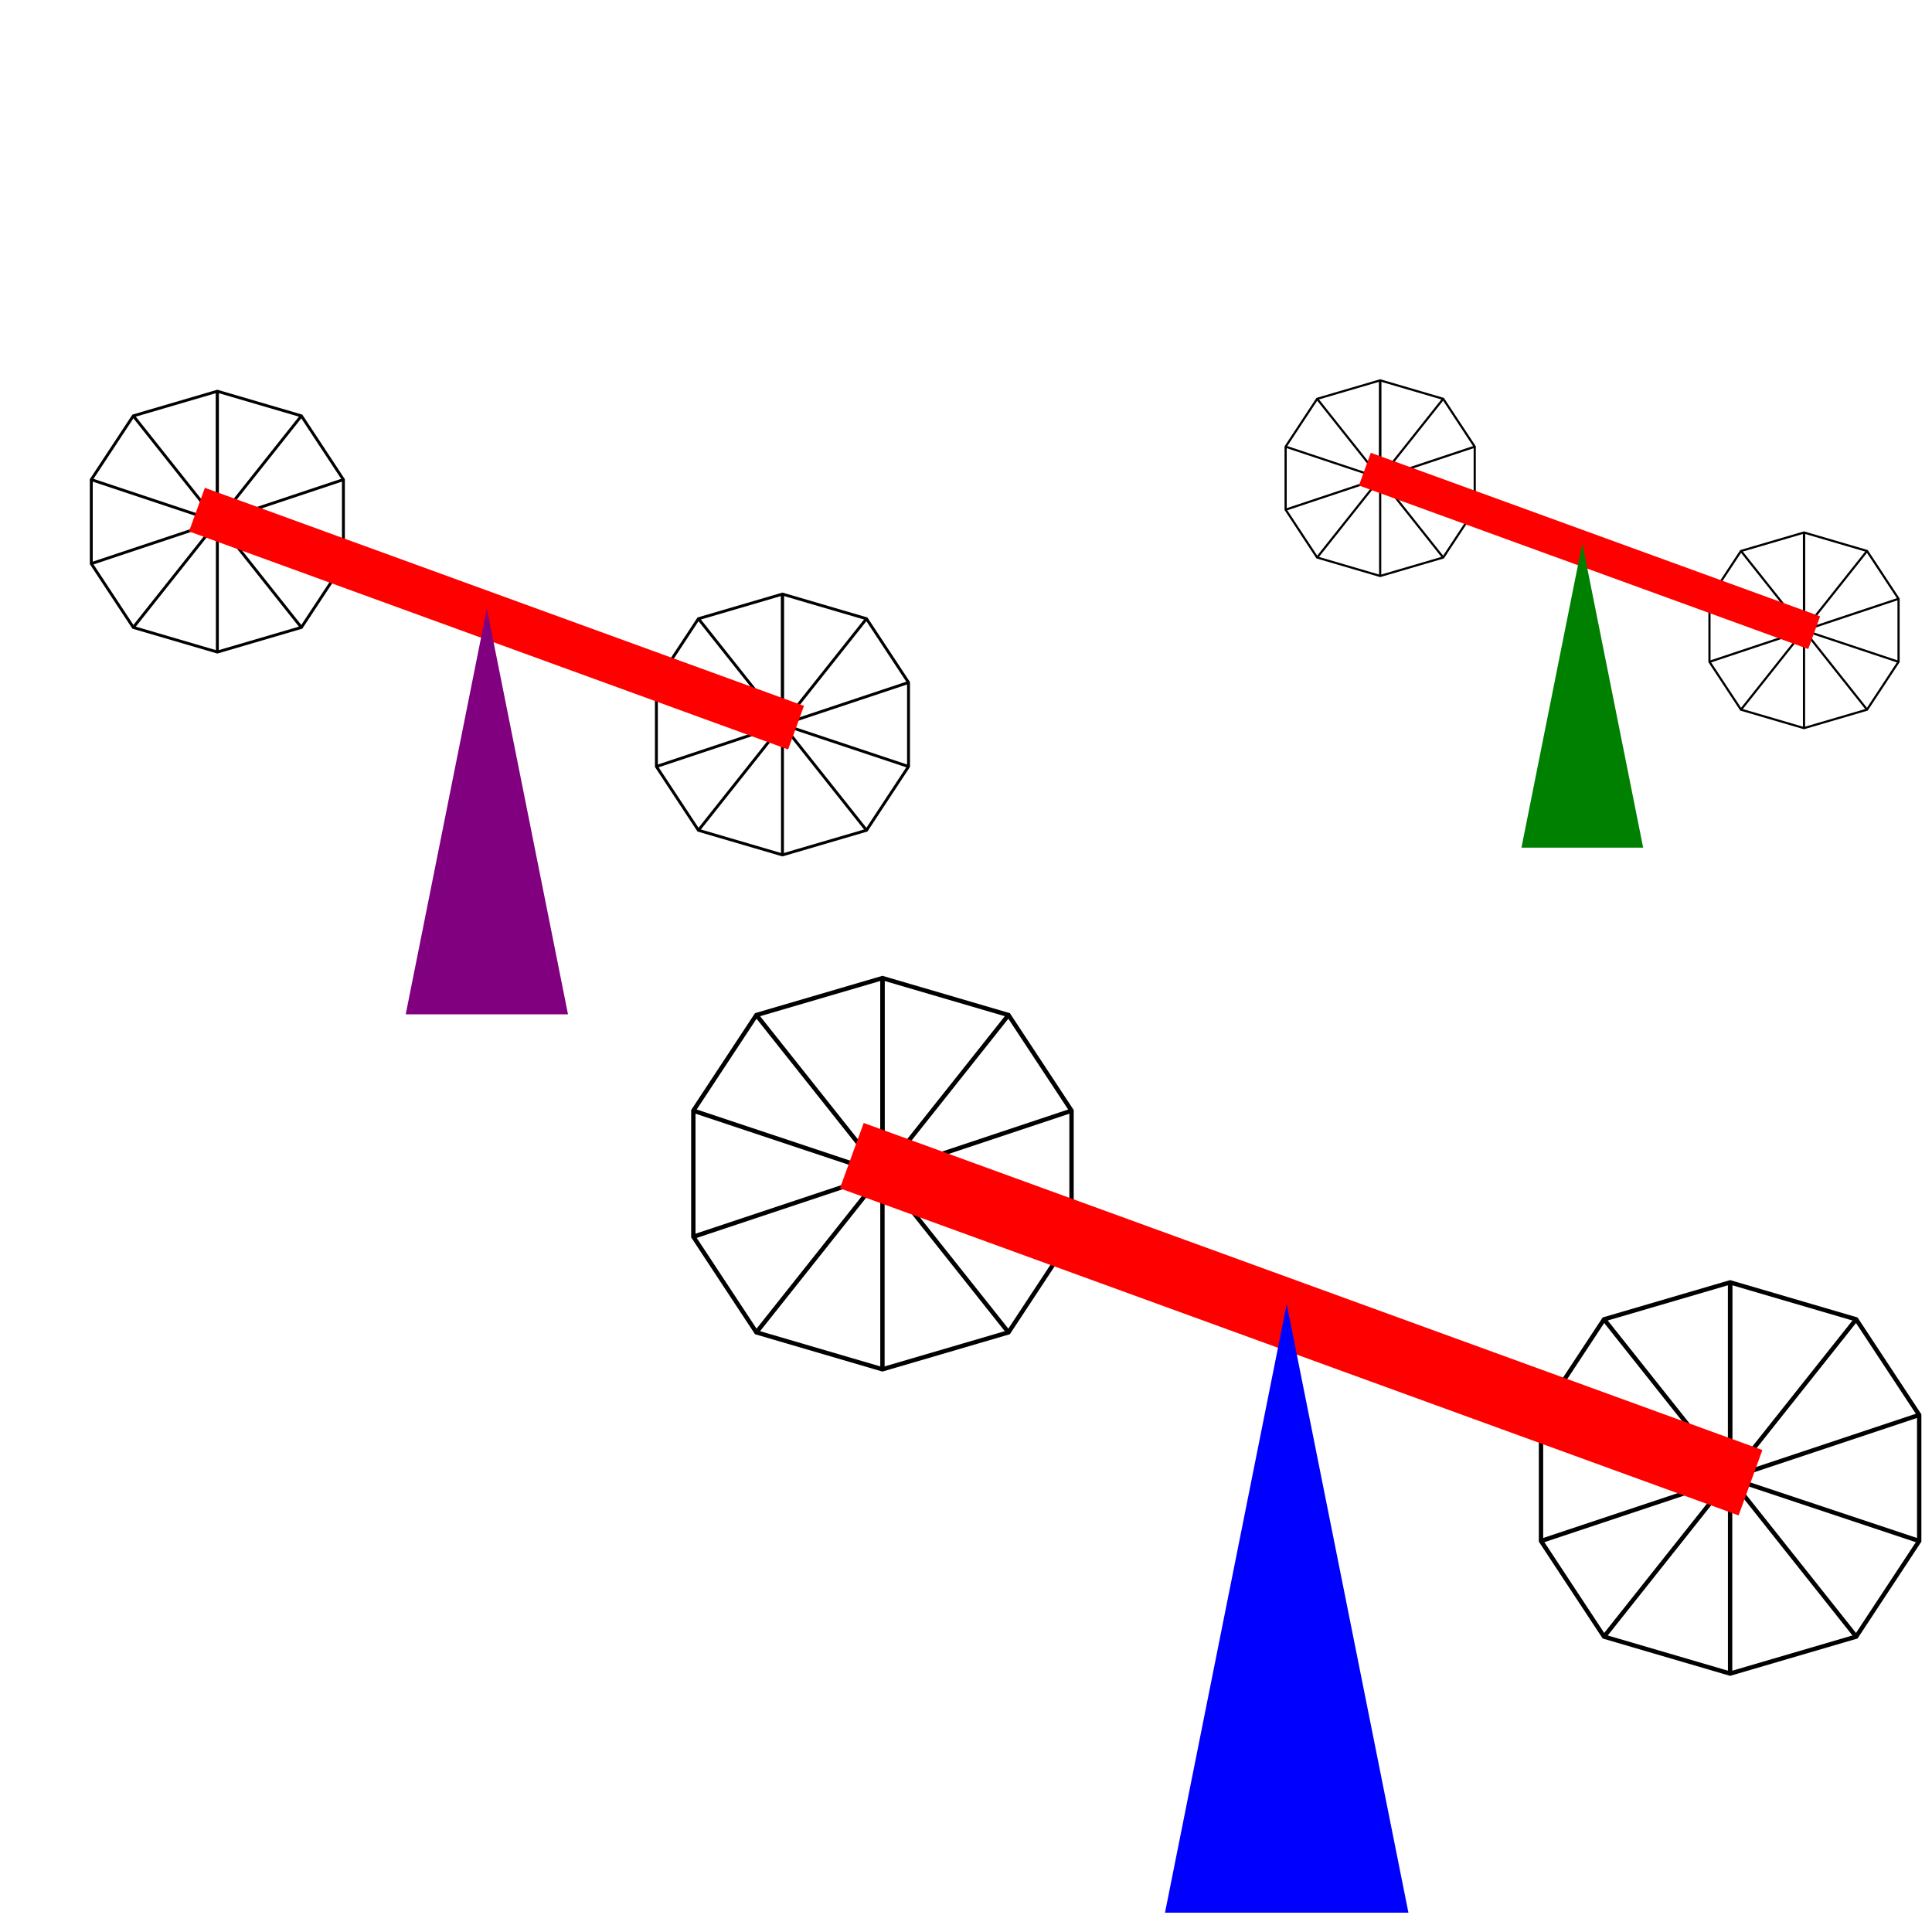 <?xml version="1.0" ?>
<!DOCTYPE svg PUBLIC "-//W3C//DTD SVG 1.1//EN"
 "http://www.w3.org/Graphics/SVG/1.1/DTD/svg11.dtd">
<svg version="1.1" xmlns="http://www.w3.org/2000/svg"
xmlns:xlink="http://www.w3.org/1999/xlink"
width="600px" height="600px"
viewBox="0 0 200 200"
preserveAspectRatio="xMidYMid">

<defs>
    <g id = "polygon" stroke = "black">
        <polygon points="100,10 158,27 187,71 187,129 158,173 100,190 42,173 13,129 13,71 42,27 100,10" fill="none" stroke="black" stroke-width="2"/>
        <line x1="100" y1="100" x2="100" y2="10" stroke="black" stroke-width="2"/>
        <line x1="100" y1="100" x2="158" y2="27" stroke="black" stroke-width="2"/>
        <line x1="100" y1="100" x2="187" y2="71" stroke="black" stroke-width="2"/>
        <line x1="100" y1="100" x2="187" y2="129" stroke="black" stroke-width="2"/>
        <line x1="100" y1="100" x2="158" y2="173" stroke="black" stroke-width="2"/>
        <line x1="100" y1="100" x2="100" y2="190" stroke="black" stroke-width="2"/>
        <line x1="100" y1="100" x2="42" y2="173" stroke="black" stroke-width="2"/>
        <line x1="100" y1="100" x2="13" y2="129" stroke="black" stroke-width="2"/>
        <line x1="100" y1="100" x2="13" y2="71" stroke="black" stroke-width="2"/>
        <line x1="100" y1="100" x2="42" y2="27" stroke="black" stroke-width="2"/>
        <line x1="100" y1="100" x2="100" y2="10" stroke="black" stroke-width="2"/>
        <animateTransform attributeName="transform" type="rotate" from="0 100 100" to="360 100 100" dur="7s" repeatCount="indefinite"/>
    </g>

    <g id = "Figure-blue">
        <use xlink:href = "#polygon" transform = "scale(0.25) translate(50,260)"/>
        <use xlink:href = "#polygon" transform = "scale(0.25) translate(440,400)"/>
        <rect width = "110" height = "8" fill = "red" transform = "rotate(20) translate(62,67)" />
        <polygon points="100,200 140,200 120,100" fill="blue" transform = "scale(0.7) translate(0,50)"/>
    </g>
    <g id = "Figure-green">
        <use xlink:href = "#polygon" transform = "scale(0.25) translate(50,260)"/>
        <use xlink:href = "#polygon" transform = "scale(0.25) translate(440,400)"/>
        <rect width = "110" height = "8" fill = "red" transform = "rotate(20) translate(62,67)" />
        <polygon points="100,200 140,200 120,100" fill="green" transform = "scale(0.7) translate(0,50)"/>
    </g>
    <g id = "Figure-purple">
        <use xlink:href = "#polygon" transform = "scale(0.25) translate(50,260)"/>
        <use xlink:href = "#polygon" transform = "scale(0.25) translate(440,400)"/>
        <rect width = "110" height = "8" fill = "red" transform = "rotate(20) translate(62,67)" />
        <polygon points="100,200 140,200 120,100" fill="purple" transform = "scale(0.7) translate(0,50)"/>
    </g>
</defs>

<use xlink:href = "#Figure-blue" transform = "scale(0.9) translate(64,45)"/>
<use xlink:href = "#Figure-purple" transform = "scale(0.6) translate(0,0)"/>
<use xlink:href = "#Figure-green" transform = "scale(0.45) translate(280,20)"/>

</svg>